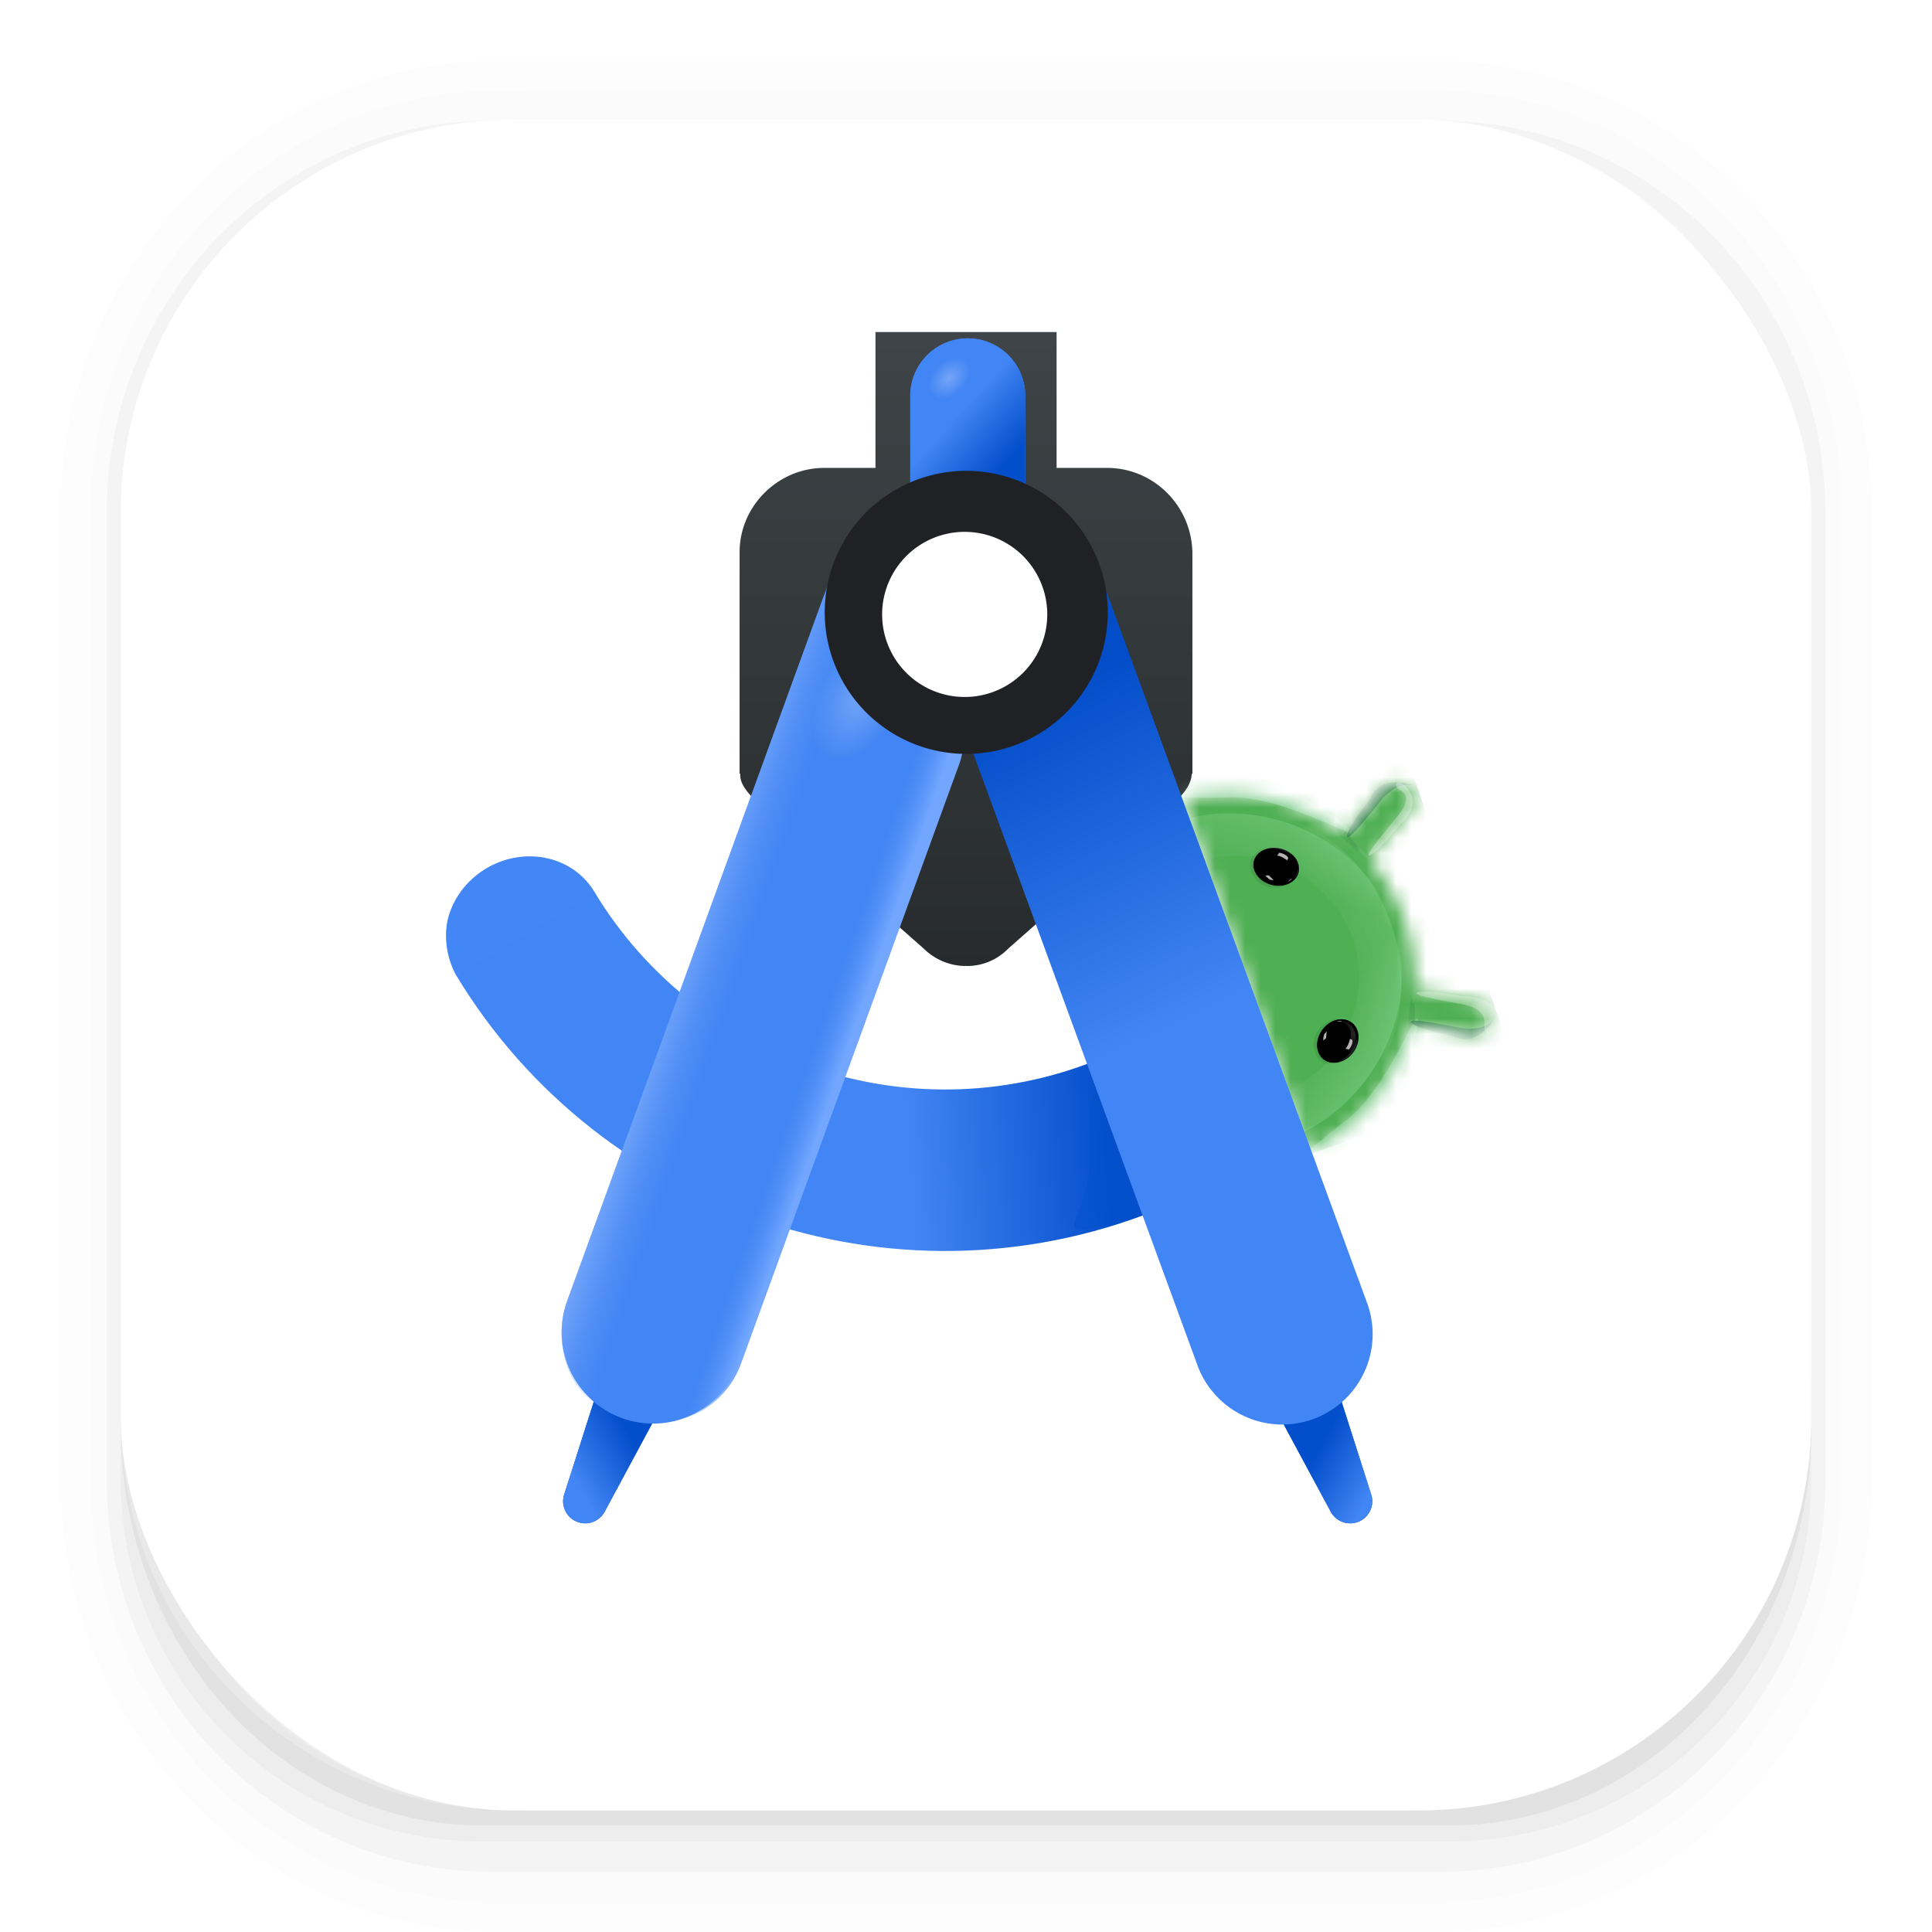 <?xml version="1.0" encoding="UTF-8" standalone="no"?>
<svg
   width="64"
   height="64"
   version="1.1"
   id="svg15"
   sodipodi:docname="android-studio.svg"
   inkscape:version="1.3.2 (091e20ef0f, 2023-11-25)"
   xmlns:inkscape="http://www.inkscape.org/namespaces/inkscape"
   xmlns:sodipodi="http://sodipodi.sourceforge.net/DTD/sodipodi-0.dtd"
   xmlns:xlink="http://www.w3.org/1999/xlink"
   xmlns="http://www.w3.org/2000/svg"
   xmlns:svg="http://www.w3.org/2000/svg">
  <sodipodi:namedview
     id="namedview15"
     pagecolor="#ffffff"
     bordercolor="#000000"
     borderopacity="0.25"
     inkscape:showpageshadow="2"
     inkscape:pageopacity="0.0"
     inkscape:pagecheckerboard="true"
     inkscape:deskcolor="#d1d1d1"
     inkscape:zoom="8.8942592"
     inkscape:cx="34.572862"
     inkscape:cy="31.818277"
     inkscape:window-width="1920"
     inkscape:window-height="938"
     inkscape:window-x="0"
     inkscape:window-y="0"
     inkscape:window-maximized="1"
     inkscape:current-layer="svg15" />
  <defs
     id="defs6">
    <linearGradient
       id="b"
       x1="24"
       x2="24"
       y1="1032.4"
       y2="1018.4"
       gradientTransform="matrix(1.5,0,0,1.5,-4,-1516.5)"
       gradientUnits="userSpaceOnUse">
      <stop
         offset="0"
         stop-color="#272b2d"
         id="stop1" />
      <stop
         offset="1"
         stop-color="#3e4447"
         id="stop2" />
    </linearGradient>
    <linearGradient
       id="a"
       x1="7.937"
       x2="7.937"
       y1="15.081"
       y2="1.852"
       gradientTransform="scale(3.78)"
       gradientUnits="userSpaceOnUse">
      <stop
         offset="0"
         stop-color="#3c972e"
         id="stop3" />
      <stop
         offset="1"
         stop-color="#92d068"
         id="stop4" />
    </linearGradient>
    <radialGradient
       id="c"
       cx="24"
       cy="1025.4"
       r="2"
       gradientTransform="matrix(1.5 0 0 1.5 -4 -1517.4)"
       gradientUnits="userSpaceOnUse">
      <stop
         offset="0"
         stop-color="#acacac"
         id="stop5" />
      <stop
         offset="1"
         stop-color="#cbcbcb"
         id="stop6" />
    </radialGradient>
    <radialGradient
       id="c-9"
       cx="24"
       cy="1025.4"
       r="2"
       gradientTransform="matrix(1.5,0,0,1.5,-4,-1516.4)"
       gradientUnits="userSpaceOnUse">
      <stop
         offset="0"
         stop-color="#acacac"
         id="stop5-2" />
      <stop
         offset="1"
         stop-color="#cbcbcb"
         id="stop6-2" />
    </radialGradient>
    <linearGradient
       id="a-3"
       x1="89.897"
       y1="100.561"
       x2="86.04"
       y2="98.374"
       gradientUnits="userSpaceOnUse"
       gradientTransform="scale(0.5)">
      <stop
         stop-color="#4285F4"
         id="stop89" />
      <stop
         offset="1"
         stop-color="#034ECA"
         id="stop90" />
    </linearGradient>
    <mask
       id="b-6"
       maskUnits="userSpaceOnUse"
       x="78"
       y="51"
       width="21"
       height="26">
      <path
         d="m 88.095,75.55 a 12.443,12.443 0 0 0 3.382,-3.272 12.496,12.496 0 0 0 1.42,-2.646 c 0.234,-0.599 0.422,-1.217 0.562,-1.847 l 0.028,0.005 1.478,0.278 a 2295.78,2295.78 0 0 0 2.48,0.467 1.146,1.146 0 0 0 1.32,-1.41 1.156,1.156 0 0 0 -0.163,-0.358 1.144,1.144 0 0 0 -0.733,-0.478 c -0.345,-0.066 -0.691,-0.13 -1.037,-0.195 l -1.443,-0.272 -1.478,-0.279 -0.162,-0.03 0.004,-0.122 c 0.037,-1.48 -0.19,-2.992 -0.713,-4.472 l -0.044,-0.12 a 12.483,12.483 0 0 0 -2.274,-3.881 l 0.1,-0.117 0.975,-1.143 0.953,-1.116 0.685,-0.802 a 1.14,1.14 0 0 0 -0.139,-1.62 1.14,1.14 0 0 0 -1.604,0.137 l -0.684,0.802 -0.953,1.116 -0.976,1.143 -0.008,0.01 A 12.59,12.59 0 0 0 82.984,52.693 12.477,12.477 0 0 0 78.367,52.9 l 8.288,23.458 a 12.56,12.56 0 0 0 1.44,-0.809 z"
         fill="#ffffff"
         id="path5" />
    </mask>
    <filter
       id="c-0"
       x="73.683"
       y="53.416"
       width="19.126"
       height="9.973"
       filterUnits="userSpaceOnUse"
       color-interpolation-filters="sRGB">
      <feFlood
         flood-opacity="0"
         result="BackgroundImageFix"
         id="feFlood59" />
      <feBlend
         in="SourceGraphic"
         in2="BackgroundImageFix"
         result="shape"
         id="feBlend59"
         mode="normal" />
      <feGaussianBlur
         stdDeviation=".234"
         result="effect1_foregroundBlur_1081_1678"
         id="feGaussianBlur59" />
    </filter>
    <linearGradient
       id="d"
       x1="84.808"
       y1="54.191"
       x2="83.586"
       y2="58.523"
       gradientUnits="userSpaceOnUse">
      <stop
         stop-color="#A8F0B9"
         id="stop91" />
      <stop
         offset="1"
         stop-color="#ADEEBC"
         stop-opacity="0"
         id="stop92" />
    </linearGradient>
    <filter
       id="e"
       x="79.595"
       y="59.416"
       width="13.996"
       height="17.273"
       filterUnits="userSpaceOnUse"
       color-interpolation-filters="sRGB">
      <feFlood
         flood-opacity="0"
         result="BackgroundImageFix"
         id="feFlood60" />
      <feBlend
         in="SourceGraphic"
         in2="BackgroundImageFix"
         result="shape"
         id="feBlend60"
         mode="normal" />
      <feGaussianBlur
         stdDeviation=".351"
         result="effect1_foregroundBlur_1081_1678"
         id="feGaussianBlur60" />
    </filter>
    <linearGradient
       id="f"
       x1="90.857"
       y1="71.333"
       x2="87.186"
       y2="68.728"
       gradientUnits="userSpaceOnUse">
      <stop
         stop-color="#A8F0B9"
         id="stop93" />
      <stop
         offset="1"
         stop-color="#ADEEBC"
         stop-opacity="0"
         id="stop94" />
    </linearGradient>
    <filter
       id="g"
       x="75.151"
       y="51.078"
       width="14.75"
       height="4.431"
       filterUnits="userSpaceOnUse"
       color-interpolation-filters="sRGB">
      <feFlood
         flood-opacity="0"
         result="BackgroundImageFix"
         id="feFlood61" />
      <feBlend
         in="SourceGraphic"
         in2="BackgroundImageFix"
         result="shape"
         id="feBlend61"
         mode="normal" />
      <feGaussianBlur
         stdDeviation=".176"
         result="effect1_foregroundBlur_1081_1678"
         id="feGaussianBlur61" />
    </filter>
    <filter
       id="h"
       x="84.363"
       y="67.118"
       width="9.925"
       height="11.754"
       filterUnits="userSpaceOnUse"
       color-interpolation-filters="sRGB">
      <feFlood
         flood-opacity="0"
         result="BackgroundImageFix"
         id="feFlood62" />
      <feBlend
         in="SourceGraphic"
         in2="BackgroundImageFix"
         result="shape"
         id="feBlend62"
         mode="normal" />
      <feGaussianBlur
         stdDeviation=".176"
         result="effect1_foregroundBlur_1081_1678"
         id="feGaussianBlur62" />
    </filter>
    <filter
       id="i"
       x="88.773"
       y="51.36"
       width="5.55"
       height="4.563"
       filterUnits="userSpaceOnUse"
       color-interpolation-filters="sRGB">
      <feFlood
         flood-opacity="0"
         result="BackgroundImageFix"
         id="feFlood63" />
      <feBlend
         in="SourceGraphic"
         in2="BackgroundImageFix"
         result="shape"
         id="feBlend63"
         mode="normal" />
      <feGaussianBlur
         stdDeviation=".234"
         result="effect1_foregroundBlur_1081_1678"
         id="feGaussianBlur63" />
    </filter>
    <filter
       id="j"
       x="88.905"
       y="50.465"
       width="3.874"
       height="4.977"
       filterUnits="userSpaceOnUse"
       color-interpolation-filters="sRGB">
      <feFlood
         flood-opacity="0"
         result="BackgroundImageFix"
         id="feFlood64" />
      <feBlend
         in="SourceGraphic"
         in2="BackgroundImageFix"
         result="shape"
         id="feBlend64"
         mode="normal" />
      <feGaussianBlur
         stdDeviation=".059"
         result="effect1_foregroundBlur_1081_1678"
         id="feGaussianBlur64" />
    </filter>
    <filter
       id="k"
       x="90.309"
       y="51.488"
       width="3.63"
       height="5.548"
       filterUnits="userSpaceOnUse"
       color-interpolation-filters="sRGB">
      <feFlood
         flood-opacity="0"
         result="BackgroundImageFix"
         id="feFlood65" />
      <feBlend
         in="SourceGraphic"
         in2="BackgroundImageFix"
         result="shape"
         id="feBlend65"
         mode="normal" />
      <feGaussianBlur
         stdDeviation=".176"
         result="effect1_foregroundBlur_1081_1678"
         id="feGaussianBlur65" />
    </filter>
    <radialGradient
       id="l"
       cx="0"
       cy="0"
       r="1"
       gradientUnits="userSpaceOnUse"
       gradientTransform="matrix(-0.536,-0.736,0.533,-0.389,92.673,52.02)">
      <stop
         stop-color="#fff"
         id="stop115" />
      <stop
         offset=".948"
         stop-color="#fff"
         stop-opacity="0"
         id="stop116" />
    </radialGradient>
    <radialGradient
       id="m"
       cx="0"
       cy="0"
       r="1"
       gradientUnits="userSpaceOnUse"
       gradientTransform="matrix(-0.536,-0.736,0.533,-0.389,98.14,66.94)">
      <stop
         stop-color="#fff"
         id="stop117" />
      <stop
         offset=".948"
         stop-color="#fff"
         stop-opacity="0"
         id="stop118" />
    </radialGradient>
    <filter
       id="n"
       x="93.211"
       y="67.586"
       width="6.043"
       height="1.649"
       filterUnits="userSpaceOnUse"
       color-interpolation-filters="sRGB">
      <feFlood
         flood-opacity="0"
         result="BackgroundImageFix"
         id="feFlood66" />
      <feBlend
         in="SourceGraphic"
         in2="BackgroundImageFix"
         result="shape"
         id="feBlend66"
         mode="normal" />
      <feGaussianBlur
         stdDeviation=".059"
         result="effect1_foregroundBlur_1081_1678"
         id="feGaussianBlur66" />
    </filter>
    <mask
       id="o"
       maskUnits="userSpaceOnUse"
       x="93"
       y="65"
       width="3"
       height="5">
      <path
         d="m 93.37,67.938 c 0.15,-0.678 0.298,-2.157 0.353,-2.812 l 1.453,-0.093 -0.18,4.167 C 94.391,69.062 93.22,68.616 93.37,67.938 Z"
         fill="#000000"
         id="path17" />
    </mask>
    <filter
       id="p"
       x="92.982"
       y="65.918"
       width="0.983"
       height="4.606"
       filterUnits="userSpaceOnUse"
       color-interpolation-filters="sRGB">
      <feFlood
         flood-opacity="0"
         result="BackgroundImageFix"
         id="feFlood67" />
      <feBlend
         in="SourceGraphic"
         in2="BackgroundImageFix"
         result="shape"
         id="feBlend67"
         mode="normal" />
      <feGaussianBlur
         stdDeviation=".117"
         result="effect1_foregroundBlur_1081_1678"
         id="feGaussianBlur67" />
    </filter>
    <filter
       id="q"
       x="93.41"
       y="65.18"
       width="0.526"
       height="1.458"
       filterUnits="userSpaceOnUse"
       color-interpolation-filters="sRGB">
      <feFlood
         flood-opacity="0"
         result="BackgroundImageFix"
         id="feFlood68" />
      <feBlend
         in="SourceGraphic"
         in2="BackgroundImageFix"
         result="shape"
         id="feBlend68"
         mode="normal" />
      <feGaussianBlur
         stdDeviation=".07"
         result="effect1_foregroundBlur_1081_1678"
         id="feGaussianBlur68" />
    </filter>
    <mask
       id="r"
       maskUnits="userSpaceOnUse"
       x="88"
       y="53"
       width="4"
       height="5">
      <path
         d="m 88.735,55.151 c 0.552,0.422 1.617,1.46 2.08,1.926 l 1.172,-0.864 -2.82,-3.074 c -0.374,0.495 -0.983,1.59 -0.432,2.012 z"
         fill="#000000"
         id="path20" />
    </mask>
    <filter
       id="s"
       x="86.936"
       y="53.14"
       width="3.347"
       height="3.494"
       filterUnits="userSpaceOnUse"
       color-interpolation-filters="sRGB">
      <feFlood
         flood-opacity="0"
         result="BackgroundImageFix"
         id="feFlood69" />
      <feBlend
         in="SourceGraphic"
         in2="BackgroundImageFix"
         result="shape"
         id="feBlend69"
         mode="normal" />
      <feGaussianBlur
         stdDeviation=".117"
         result="effect1_foregroundBlur_1081_1678"
         id="feGaussianBlur69" />
    </filter>
    <filter
       id="t"
       x="89.686"
       y="55.962"
       width="1.158"
       height="1.109"
       filterUnits="userSpaceOnUse"
       color-interpolation-filters="sRGB">
      <feFlood
         flood-opacity="0"
         result="BackgroundImageFix"
         id="feFlood70" />
      <feBlend
         in="SourceGraphic"
         in2="BackgroundImageFix"
         result="shape"
         id="feBlend70"
         mode="normal" />
      <feGaussianBlur
         stdDeviation=".07"
         result="effect1_foregroundBlur_1081_1678"
         id="feGaussianBlur70" />
    </filter>
    <filter
       id="u"
       x="93.012"
       y="66.772"
       width="6.567"
       height="2.548"
       filterUnits="userSpaceOnUse"
       color-interpolation-filters="sRGB">
      <feFlood
         flood-opacity="0"
         result="BackgroundImageFix"
         id="feFlood71" />
      <feBlend
         in="SourceGraphic"
         in2="BackgroundImageFix"
         result="shape"
         id="feBlend71"
         mode="normal" />
      <feGaussianBlur
         stdDeviation=".234"
         result="effect1_foregroundBlur_1081_1678"
         id="feGaussianBlur71" />
    </filter>
    <filter
       id="v"
       x="93.478"
       y="65.344"
       width="6.43"
       height="3.471"
       filterUnits="userSpaceOnUse"
       color-interpolation-filters="sRGB">
      <feFlood
         flood-opacity="0"
         result="BackgroundImageFix"
         id="feFlood72" />
      <feBlend
         in="SourceGraphic"
         in2="BackgroundImageFix"
         result="shape"
         id="feBlend72"
         mode="normal" />
      <feGaussianBlur
         stdDeviation=".176"
         result="effect1_foregroundBlur_1081_1678"
         id="feGaussianBlur72" />
    </filter>
    <radialGradient
       id="w"
       cx="0"
       cy="0"
       r="1"
       gradientUnits="userSpaceOnUse"
       gradientTransform="matrix(-0.163,-0.072,0.131,-0.296,42.868,28.926)">
      <stop
         stop-color="#93E19F"
         id="stop119" />
      <stop
         offset="1"
         stop-color="#93E19F"
         stop-opacity="0"
         id="stop120" />
    </radialGradient>
    <radialGradient
       id="x"
       cx="0"
       cy="0"
       r="1"
       gradientUnits="userSpaceOnUse"
       gradientTransform="matrix(-0.082,0.158,-0.287,-0.148,44.627,33.932)">
      <stop
         stop-color="#93E19F"
         id="stop121" />
      <stop
         offset="1"
         stop-color="#93E19F"
         stop-opacity="0"
         id="stop122" />
    </radialGradient>
    <filter
       id="y"
       x="82.754"
       y="56.043"
       width="3.332"
       height="2.843"
       filterUnits="userSpaceOnUse"
       color-interpolation-filters="sRGB">
      <feFlood
         flood-opacity="0"
         result="BackgroundImageFix"
         id="feFlood73" />
      <feBlend
         in="SourceGraphic"
         in2="BackgroundImageFix"
         result="shape"
         id="feBlend73"
         mode="normal" />
      <feGaussianBlur
         stdDeviation=".035"
         result="effect1_foregroundBlur_1081_1678"
         id="feGaussianBlur73" />
    </filter>
    <filter
       id="z"
       x="86.961"
       y="67.459"
       width="3.062"
       height="3.101"
       filterUnits="userSpaceOnUse"
       color-interpolation-filters="sRGB">
      <feFlood
         flood-opacity="0"
         result="BackgroundImageFix"
         id="feFlood74" />
      <feBlend
         in="SourceGraphic"
         in2="BackgroundImageFix"
         result="shape"
         id="feBlend74"
         mode="normal" />
      <feGaussianBlur
         stdDeviation=".035"
         result="effect1_foregroundBlur_1081_1678"
         id="feGaussianBlur74" />
    </filter>
    <filter
       id="A"
       x="83.017"
       y="56.143"
       width="3.078"
       height="2.566"
       filterUnits="userSpaceOnUse"
       color-interpolation-filters="sRGB">
      <feFlood
         flood-opacity="0"
         result="BackgroundImageFix"
         id="feFlood75" />
      <feColorMatrix
         in="SourceAlpha"
         values="0 0 0 0 0 0 0 0 0 0 0 0 0 0 0 0 0 0 127 0"
         result="hardAlpha"
         id="feColorMatrix75" />
      <feOffset
         dx="-.012"
         dy=".023"
         id="feOffset75" />
      <feGaussianBlur
         stdDeviation=".012"
         id="feGaussianBlur75" />
      <feComposite
         in2="hardAlpha"
         operator="out"
         id="feComposite75" />
      <feColorMatrix
         values="0 0 0 0 0.016 0 0 0 0 0.231 0 0 0 0 0.067 0 0 0 0.7 0"
         id="feColorMatrix76" />
      <feBlend
         in2="BackgroundImageFix"
         result="effect1_dropShadow_1081_1678"
         id="feBlend76"
         mode="normal" />
      <feBlend
         in="SourceGraphic"
         in2="effect1_dropShadow_1081_1678"
         result="shape"
         id="feBlend77"
         mode="normal" />
    </filter>
    <filter
       id="B"
       x="87.242"
       y="67.513"
       width="2.752"
       height="2.91"
       filterUnits="userSpaceOnUse"
       color-interpolation-filters="sRGB">
      <feFlood
         flood-opacity="0"
         result="BackgroundImageFix"
         id="feFlood77" />
      <feColorMatrix
         in="SourceAlpha"
         values="0 0 0 0 0 0 0 0 0 0 0 0 0 0 0 0 0 0 127 0"
         result="hardAlpha"
         id="feColorMatrix77" />
      <feOffset
         dx="-.012"
         dy=".023"
         id="feOffset77" />
      <feGaussianBlur
         stdDeviation=".012"
         id="feGaussianBlur77" />
      <feComposite
         in2="hardAlpha"
         operator="out"
         id="feComposite77" />
      <feColorMatrix
         values="0 0 0 0 0.016 0 0 0 0 0.231 0 0 0 0 0.067 0 0 0 0.7 0"
         id="feColorMatrix78" />
      <feBlend
         in2="BackgroundImageFix"
         result="effect1_dropShadow_1081_1678"
         id="feBlend78"
         mode="normal" />
      <feBlend
         in="SourceGraphic"
         in2="effect1_dropShadow_1081_1678"
         result="shape"
         id="feBlend79"
         mode="normal" />
    </filter>
    <mask
       id="C"
       maskUnits="userSpaceOnUse"
       x="83"
       y="56"
       width="4"
       height="3">
      <path
         d="m 84.263,58.605 c 0.82,0.207 1.621,-0.163 1.79,-0.827 0.168,-0.664 -0.36,-1.37 -1.18,-1.577 -0.82,-0.207 -1.621,0.163 -1.79,0.827 -0.168,0.663 0.36,1.37 1.18,1.577 z"
         fill="#202124"
         id="path33" />
    </mask>
    <filter
       id="D"
       x="83.414"
       y="56.087"
       width="2.581"
       height="1.054"
       filterUnits="userSpaceOnUse"
       color-interpolation-filters="sRGB">
      <feFlood
         flood-opacity="0"
         result="BackgroundImageFix"
         id="feFlood79" />
      <feBlend
         in="SourceGraphic"
         in2="BackgroundImageFix"
         result="shape"
         id="feBlend80"
         mode="normal" />
      <feGaussianBlur
         stdDeviation=".012"
         result="effect1_foregroundBlur_1081_1678"
         id="feGaussianBlur80" />
    </filter>
    <filter
       id="E"
       x="85.503"
       y="56.975"
       width="0.555"
       height="1.327"
       filterUnits="userSpaceOnUse"
       color-interpolation-filters="sRGB">
      <feFlood
         flood-opacity="0"
         result="BackgroundImageFix"
         id="feFlood80" />
      <feBlend
         in="SourceGraphic"
         in2="BackgroundImageFix"
         result="shape"
         id="feBlend81"
         mode="normal" />
      <feGaussianBlur
         stdDeviation=".003"
         result="effect1_foregroundBlur_1081_1678"
         id="feGaussianBlur81" />
    </filter>
    <linearGradient
       id="F"
       x1="86.212"
       y1="56.951"
       x2="85.191"
       y2="57.364"
       gradientUnits="userSpaceOnUse">
      <stop
         stop-color="#E2DDE2"
         id="stop95" />
      <stop
         offset="1"
         stop-color="#E2DDE2"
         stop-opacity="0"
         id="stop96" />
    </linearGradient>
    <mask
       id="G"
       maskUnits="userSpaceOnUse"
       x="87"
       y="67"
       width="3"
       height="4">
      <path
         d="m 87.64,68.2 c 0.507,-0.675 1.363,-0.889 1.911,-0.478 0.548,0.411 0.58,1.292 0.073,1.967 -0.508,0.675 -1.364,0.889 -1.912,0.478 -0.548,-0.412 -0.58,-1.292 -0.073,-1.967 z"
         fill="#202124"
         id="path36" />
    </mask>
    <linearGradient
       id="H"
       x1="89.776"
       y1="68.398"
       x2="88.921"
       y2="68.7"
       gradientUnits="userSpaceOnUse">
      <stop
         stop-color="#373637"
         id="stop97" />
      <stop
         offset="1"
         stop-color="#373637"
         stop-opacity="0"
         id="stop98" />
    </linearGradient>
    <filter
       id="I"
       x="88.343"
       y="68.266"
       width="1.62"
       height="2.185"
       filterUnits="userSpaceOnUse"
       color-interpolation-filters="sRGB">
      <feFlood
         flood-opacity="0"
         result="BackgroundImageFix"
         id="feFlood81" />
      <feBlend
         in="SourceGraphic"
         in2="BackgroundImageFix"
         result="shape"
         id="feBlend82"
         mode="normal" />
      <feGaussianBlur
         stdDeviation=".012"
         result="effect1_foregroundBlur_1081_1678"
         id="feGaussianBlur82" />
    </filter>
    <filter
       id="J"
       x="84.591"
       y="56.471"
       width="0.791"
       height="0.553"
       filterUnits="userSpaceOnUse"
       color-interpolation-filters="sRGB">
      <feFlood
         flood-opacity="0"
         result="BackgroundImageFix"
         id="feFlood82" />
      <feBlend
         in="SourceGraphic"
         in2="BackgroundImageFix"
         result="shape"
         id="feBlend83"
         mode="normal" />
      <feGaussianBlur
         stdDeviation=".012"
         result="effect1_foregroundBlur_1081_1678"
         id="feGaussianBlur83" />
    </filter>
    <filter
       id="K"
       x="89.119"
       y="68.801"
       width="0.512"
       height="0.758"
       filterUnits="userSpaceOnUse"
       color-interpolation-filters="sRGB">
      <feFlood
         flood-opacity="0"
         result="BackgroundImageFix"
         id="feFlood83" />
      <feBlend
         in="SourceGraphic"
         in2="BackgroundImageFix"
         result="shape"
         id="feBlend84"
         mode="normal" />
      <feGaussianBlur
         stdDeviation=".012"
         result="effect1_foregroundBlur_1081_1678"
         id="feGaussianBlur84" />
    </filter>
    <filter
       id="L"
       x="83.82"
       y="57.987"
       width="1.795"
       height="0.421"
       filterUnits="userSpaceOnUse"
       color-interpolation-filters="sRGB">
      <feFlood
         flood-opacity="0"
         result="BackgroundImageFix"
         id="feFlood84" />
      <feBlend
         in="SourceGraphic"
         in2="BackgroundImageFix"
         result="shape"
         id="feBlend85"
         mode="normal" />
      <feGaussianBlur
         stdDeviation=".006"
         result="effect1_foregroundBlur_1081_1678"
         id="feGaussianBlur85" />
    </filter>
    <filter
       id="M"
       x="87.656"
       y="67.632"
       width="1.269"
       height="1.313"
       filterUnits="userSpaceOnUse"
       color-interpolation-filters="sRGB">
      <feFlood
         flood-opacity="0"
         result="BackgroundImageFix"
         id="feFlood85" />
      <feBlend
         in="SourceGraphic"
         in2="BackgroundImageFix"
         result="shape"
         id="feBlend86"
         mode="normal" />
      <feGaussianBlur
         stdDeviation=".006"
         result="effect1_foregroundBlur_1081_1678"
         id="feGaussianBlur86" />
    </filter>
    <filter
       id="N"
       x="82.708"
       y="53.689"
       width="10.603"
       height="18.797"
       filterUnits="userSpaceOnUse"
       color-interpolation-filters="sRGB">
      <feFlood
         flood-opacity="0"
         result="BackgroundImageFix"
         id="feFlood86" />
      <feBlend
         in="SourceGraphic"
         in2="BackgroundImageFix"
         result="shape"
         id="feBlend87"
         mode="normal" />
      <feGaussianBlur
         stdDeviation=".234"
         result="effect1_foregroundBlur_1081_1678"
         id="feGaussianBlur87" />
    </filter>
    <linearGradient
       inkscape:collect="always"
       xlink:href="#O"
       id="linearGradient16"
       gradientUnits="userSpaceOnUse"
       x1="92.331"
       y1="61.164"
       x2="88.086"
       y2="62.662" />
    <linearGradient
       id="O"
       x1="92.331"
       y1="61.164"
       x2="88.086"
       y2="62.662"
       gradientUnits="userSpaceOnUse">
      <stop
         stop-color="#A8F0B9"
         id="stop99" />
      <stop
         offset="1"
         stop-color="#ADEEBC"
         stop-opacity="0"
         id="stop100" />
    </linearGradient>
    <filter
       id="P"
       x="82.708"
       y="53.689"
       width="10.603"
       height="18.797"
       filterUnits="userSpaceOnUse"
       color-interpolation-filters="sRGB">
      <feFlood
         flood-opacity="0"
         result="BackgroundImageFix"
         id="feFlood87" />
      <feBlend
         in="SourceGraphic"
         in2="BackgroundImageFix"
         result="shape"
         id="feBlend88"
         mode="normal" />
      <feGaussianBlur
         stdDeviation=".234"
         result="effect1_foregroundBlur_1081_1678"
         id="feGaussianBlur88" />
    </filter>
    <linearGradient
       id="R"
       x1="60.209"
       y1="75.081"
       x2="78.764"
       y2="73.616"
       gradientUnits="userSpaceOnUse"
       gradientTransform="scale(0.5)">
      <stop
         stop-color="#4285F4"
         id="stop103" />
      <stop
         offset=".703"
         stop-color="#044FCB"
         id="stop104" />
    </linearGradient>
    <linearGradient
       id="S"
       x1="39.018"
       y1="99.585"
       x2="43.018"
       y2="97.223"
       gradientUnits="userSpaceOnUse"
       gradientTransform="scale(0.5)">
      <stop
         stop-color="#4285F4"
         id="stop105" />
      <stop
         offset="1"
         stop-color="#034ECA"
         id="stop106" />
    </linearGradient>
    <linearGradient
       id="T"
       x1="57.372"
       y1="65.999"
       x2="55.24"
       y2="65.26"
       gradientUnits="userSpaceOnUse"
       gradientTransform="scale(0.5)">
      <stop
         stop-color="#73A7FF"
         id="stop107" />
      <stop
         offset="1"
         stop-color="#5893F6"
         stop-opacity="0"
         id="stop108" />
    </linearGradient>
    <linearGradient
       id="U"
       x1="64.115"
       y1="26.802"
       x2="67.468"
       y2="29.818"
       gradientUnits="userSpaceOnUse"
       gradientTransform="scale(0.5)">
      <stop
         stop-color="#4285F4"
         id="stop109" />
      <stop
         offset="1"
         stop-color="#034ECA"
         id="stop110" />
    </linearGradient>
    <filter
       id="V"
       x="70.583"
       y="69.436"
       width="7.775"
       height="12.643"
       filterUnits="userSpaceOnUse"
       color-interpolation-filters="sRGB">
      <feFlood
         flood-opacity="0"
         result="BackgroundImageFix"
         id="feFlood88" />
      <feBlend
         in="SourceGraphic"
         in2="BackgroundImageFix"
         result="shape"
         id="feBlend89"
         mode="normal" />
      <feGaussianBlur
         stdDeviation=".293"
         result="effect1_foregroundBlur_1081_1678"
         id="feGaussianBlur89" />
    </filter>
    <linearGradient
       id="W"
       x1="67.866"
       y1="46.531"
       x2="78.004"
       y2="67.72"
       gradientUnits="userSpaceOnUse"
       gradientTransform="scale(0.5)">
      <stop
         stop-color="#034DC9"
         id="stop111" />
      <stop
         offset="1"
         stop-color="#4285F4"
         id="stop112" />
    </linearGradient>
    <linearGradient
       id="X"
       x1="43.333"
       y1="63.99"
       x2="48.675"
       y2="65.823"
       gradientUnits="userSpaceOnUse"
       gradientTransform="scale(0.5)">
      <stop
         stop-color="#9BC0FF"
         id="stop113" />
      <stop
         offset="1"
         stop-color="#5893F6"
         stop-opacity="0"
         id="stop114" />
    </linearGradient>
    <radialGradient
       id="Y"
       cx="0"
       cy="0"
       r="1"
       gradientUnits="userSpaceOnUse"
       gradientTransform="matrix(-0.589,0.6,-0.418,-0.411,31.445,12.527)">
      <stop
         stop-color="#fff"
         id="stop123" />
      <stop
         offset=".948"
         stop-color="#fff"
         stop-opacity="0"
         id="stop124" />
    </radialGradient>
    <radialGradient
       id="Z"
       cx="0"
       cy="0"
       r="1"
       gradientUnits="userSpaceOnUse"
       gradientTransform="matrix(-1.293,2.276,-1.243,-0.707,28.589,22.95)">
      <stop
         stop-color="#fff"
         id="stop125" />
      <stop
         offset=".948"
         stop-color="#fff"
         stop-opacity="0"
         id="stop126" />
    </radialGradient>
    <linearGradient
       inkscape:collect="always"
       xlink:href="#O"
       id="linearGradient17"
       gradientUnits="userSpaceOnUse"
       x1="92.331"
       y1="61.164"
       x2="88.086"
       y2="62.662" />
  </defs>
  <g
     color="#000"
     id="g10">
    <path
       d="M4.37.53C2.254.53.53 2.312.53 4.496v8.468c0 2.184 1.725 3.968 3.84 3.968h8.194c2.114 0 3.84-1.783 3.84-3.968V4.497c0-2.184-1.726-3.968-3.84-3.968zm.256.52h7.681c1.844 0 3.33 1.534 3.33 3.44v7.937c0 1.906-1.485 3.44-3.33 3.44h-7.68c-1.845 0-3.33-1.534-3.33-3.44V4.49c0-1.906 1.485-3.44 3.33-3.44z"
       opacity=".01"
       style="font-feature-settings:normal;font-variant-alternates:normal;font-variant-caps:normal;font-variant-east-asian:normal;font-variant-ligatures:normal;font-variant-numeric:normal;font-variant-position:normal;font-variation-settings:normal;inline-size:0;isolation:auto;mix-blend-mode:normal;shape-margin:0;shape-padding:0;text-decoration-color:#000;text-decoration-line:none;text-decoration-style:solid;text-indent:0;text-orientation:mixed;text-transform:none;white-space:normal"
       transform="scale(3.78)"
       id="path6" />
    <path
       d="M4.359.794C2.392.794.795 2.447.795 4.48v8.5c0 2.035 1.597 3.688 3.564 3.688h8.216c1.967 0 3.564-1.653 3.564-3.688v-8.5c0-2.034-1.597-3.687-3.564-3.687zm.272.256h7.672c1.842 0 3.325 1.534 3.325 3.44v7.937c0 1.906-1.483 3.44-3.325 3.44H4.63c-1.842 0-3.325-1.534-3.325-3.44V4.49c0-1.906 1.483-3.44 3.325-3.44z"
       opacity=".01"
       style="font-feature-settings:normal;font-variant-alternates:normal;font-variant-caps:normal;font-variant-east-asian:normal;font-variant-ligatures:normal;font-variant-numeric:normal;font-variant-position:normal;font-variation-settings:normal;inline-size:0;isolation:auto;mix-blend-mode:normal;shape-margin:0;shape-padding:0;text-decoration-color:#000;text-decoration-line:none;text-decoration-style:solid;text-indent:0;text-orientation:mixed;text-transform:none;white-space:normal"
       transform="scale(3.78)"
       id="path7" />
    <path
       d="M4.31 1.058c-1.866 0-3.375 1.539-3.375 3.44v8.467c0 1.9 1.509 3.439 3.375 3.439h8.312c1.865 0 3.375-1.538 3.375-3.44V4.498c0-1.9-1.51-3.439-3.375-3.439h-.097c1.794.087 3.214 1.582 3.214 3.432v7.937c0 1.906-1.506 3.44-3.377 3.44h-7.79c-1.871 0-3.377-1.534-3.377-3.44V4.49c0-1.85 1.42-3.345 3.214-3.432z"
       opacity=".03"
       style="font-feature-settings:normal;font-variant-alternates:normal;font-variant-caps:normal;font-variant-east-asian:normal;font-variant-ligatures:normal;font-variant-numeric:normal;font-variant-position:normal;font-variation-settings:normal;inline-size:0;isolation:auto;mix-blend-mode:normal;shape-margin:0;shape-padding:0;text-decoration-color:#000;text-decoration-line:none;text-decoration-style:solid;text-indent:0;text-orientation:mixed;text-transform:none;white-space:normal"
       transform="scale(3.78)"
       id="path8" />
    <path
       d="M4 46.969V49c0 6.648 5.352 12 12 12h32c6.648 0 12-5.352 12-12v-1.992a12.97 12.97 0 0 1-13 12.963H17.002A12.973 12.973 0 0 1 4 46.969"
       opacity=".03"
       style="font-feature-settings:normal;font-variant-alternates:normal;font-variant-caps:normal;font-variant-east-asian:normal;font-variant-ligatures:normal;font-variant-numeric:normal;font-variant-position:normal;font-variation-settings:normal;inline-size:0;isolation:auto;mix-blend-mode:normal;shape-margin:0;shape-padding:0;text-decoration-color:#000;text-decoration-line:none;text-decoration-style:solid;text-indent:0;text-orientation:mixed;text-transform:none;white-space:normal"
       id="path9" />
    <path
       d="M1.058 11.906v.592c0 1.939 1.416 3.5 3.175 3.5H12.7c1.759 0 3.175-1.561 3.175-3.5v-.58c-.006 2.095-1.538 3.78-3.44 3.78H4.498c-1.905 0-3.44-1.692-3.44-3.792"
       opacity=".05"
       style="font-feature-settings:normal;font-variant-alternates:normal;font-variant-caps:normal;font-variant-east-asian:normal;font-variant-ligatures:normal;font-variant-numeric:normal;font-variant-position:normal;font-variation-settings:normal;inline-size:0;isolation:auto;mix-blend-mode:normal;shape-margin:0;shape-padding:0;text-decoration-color:#000;text-decoration-line:none;text-decoration-style:solid;text-indent:0;text-orientation:mixed;text-transform:none;white-space:normal"
       transform="scale(3.78)"
       id="path10" />
  </g>
  <rect
     width="56.002"
     height="56.002"
     x="4"
     y="3.969"
     fill="url(#a)"
     rx="13.002"
     ry="13.002"
     id="rect10"
     style="fill:#ffffff" />
  <path
     fill="url(#b)"
     d="m 36.671,15.5 h -1.67 V 11 h -6 v 4.5 h -1.696 c -1.536,0 -2.805,1.27 -2.805,2.789 v 7.343 h 0.025 c -0.025,0.241 0.122,0.507 0.439,0.82 l 5.634,4.97 C 30.988,31.807 31.5,32 31.988,32 V 31.976 L 32.012,32 a 1.9,1.9 0 0 0 1.39,-0.579 l 5.635,-4.97 c 0.317,-0.312 0.439,-0.602 0.439,-0.819 H 39.5 v -7.32 C 39.476,16.77 38.232,15.5 36.67,15.5 Z"
     id="path14"
     style="fill:url(#b)" />
  <path
     fill="url(#c)"
     d="M 32.01,24.5 H 31.99 A 2.99,2.99 0 0 1 29,21.52 2.99,2.99 0 0 1 31.99,18.54 V 18.5 l 0.02,0.04 c 1.642,0.02 2.99,1.335 2.99,2.98 0,1.645 -1.348,2.96 -2.99,2.98"
     id="path15"
     style="fill:url(#c-9)" />
  <path
     d="m 45.423,49.509 a 0.731,0.731 0 0 1 -1.34,0.569 l -1.761,-3.269 A 1.076,1.076 0 1 1 44.295,45.971 Z"
     fill="#034eca"
     id="path3"
     style="stroke-width:1" />
  <path
     d="m 45.423,49.509 a 0.731,0.731 0 0 1 -1.34,0.569 l -1.761,-3.269 A 1.076,1.076 0 1 1 44.295,45.971 Z"
     fill="url(#a)"
     id="path4"
     style="fill:url(#a-3);stroke-width:1" />
  <g
     mask="url(#b-6)"
     id="g26"
     transform="scale(0.5)"
     style="stroke-width:2">
    <path
       d="m 100.745,71.537 -8.84,-25.05 -14.093,4.973 8.84,25.05 z"
       fill="#4faf53"
       id="path6-6"
       style="stroke-width:2" />
    <g
       opacity="0.8"
       filter="url(#c)"
       id="g7"
       style="stroke-width:2;filter:url(#c-0)">
      <path
         d="m 92.34,62.13 c -0.875,3.1 -3.533,-3.82 -8.313,-5.169 -4.78,-1.349 -10.664,3.16 -9.789,0.06 1.562,-2.275 5.744,-4.013 10.524,-2.664 4.78,1.35 7.62,5.39 7.578,7.773 z"
         fill="url(#d)"
         fill-opacity="0.3"
         id="path7-2"
         style="fill:url(#d);stroke-width:2" />
    </g>
    <g
       opacity="0.7"
       filter="url(#e)"
       id="g8"
       style="stroke-width:2">
      <path
         d="m 91.738,60.426 c -2.627,-1.865 -0.354,5.19 -3.228,9.24 -2.875,4.05 -10.286,4.233 -7.659,6.097 2.644,0.791 6.99,-0.48 9.865,-4.53 2.875,-4.05 2.55,-8.978 1.022,-10.807 z"
         fill="url(#f)"
         fill-opacity="0.4"
         id="path8-6"
         style="fill:url(#f);stroke-width:2" />
    </g>
    <g
       opacity="0.6"
       filter="url(#g)"
       id="g9"
       style="stroke-width:2">
      <path
         d="m 81.522,51.431 c -3.337,0.105 -6.032,0.504 -6.02,0.891 0.013,0.387 2.727,0.616 6.064,0.51 3.337,-0.104 7.996,2.675 7.984,2.288 -0.012,-0.387 -4.691,-3.793 -8.028,-3.689 z"
         fill="#8bd8a0"
         id="path9-1"
         style="stroke-width:2" />
    </g>
    <g
       opacity="0.5"
       filter="url(#h)"
       id="g10-8"
       style="stroke-width:2">
      <path
         d="m 89.978,75.393 c -2.663,2.013 -5.012,3.394 -5.245,3.085 -0.234,-0.31 1.736,-2.191 4.4,-4.204 2.664,-2.012 4.547,-7.1 4.78,-6.791 0.234,0.309 -1.271,5.898 -3.935,7.91 z"
         fill="#8bd8a0"
         id="path10-7"
         style="stroke-width:2" />
    </g>
    <g
       opacity="0.7"
       filter="url(#i)"
       id="g11"
       style="stroke-width:2">
      <path
         d="m 91.21,53.386 c -1.219,1.492 -1.812,2.166 -1.944,2.058 -0.132,-0.107 0.248,-0.956 1.466,-2.448 0.75,-1.87 2.98,-0.96 3.113,-0.852 0.132,0.108 -1.076,-0.887 -2.636,1.242 z"
         fill="#0d652d"
         id="path11-9"
         style="stroke-width:2" />
    </g>
    <g
       opacity="0.1"
       filter="url(#j)"
       id="g12"
       style="stroke-width:2">
      <path
         d="m 89.034,55.32 c 0.113,0.086 1.015,-0.903 2.013,-2.21 1,-1.306 1.716,-2.436 1.603,-2.523 -0.114,-0.087 -1.015,0.902 -2.014,2.21 -0.999,1.306 -1.716,2.436 -1.602,2.522 z"
         fill="#000000"
         id="path12-2"
         style="stroke-width:2" />
    </g>
    <g
       opacity="0.3"
       filter="url(#k)"
       id="g13"
       style="stroke-width:2">
      <path
         d="m 92.414,54.285 c -1.274,1.561 -1.847,2.305 -1.742,2.392 0.106,0.086 0.85,-0.519 2.124,-2.08 1.831,-1.717 -0.068,-2.979 -0.245,-2.726 -0.519,0.555 1.692,0.348 -0.137,2.414 z"
         fill="#ffffff"
         id="path13-0"
         style="stroke-width:2" />
    </g>
    <path
       opacity="0.15"
       d="m 91.83,50.843 c -0.553,0.395 -0.624,1.243 -0.158,1.894 0.465,0.65 1.29,0.857 1.844,0.462 0.552,-0.396 0.623,-1.244 0.158,-1.895 -0.465,-0.65 -1.291,-0.857 -1.844,-0.461 z"
       fill="url(#l)"
       fill-opacity="0.9"
       id="path14-2"
       style="fill:url(#l);stroke-width:2" />
    <path
       opacity="0.15"
       d="m 97.296,65.762 c -0.552,0.396 -0.623,1.244 -0.158,1.895 0.465,0.65 1.291,0.857 1.844,0.462 0.553,-0.396 0.624,-1.244 0.158,-1.895 -0.465,-0.65 -1.29,-0.857 -1.844,-0.462 z"
       fill="url(#m)"
       fill-opacity="0.9"
       id="path15-3"
       style="fill:url(#m);stroke-width:2" />
    <g
       opacity="0.1"
       filter="url(#n)"
       id="g16"
       style="stroke-width:2">
      <path
         d="m 93.33,67.75 c 0.03,-0.14 1.356,0.043 2.96,0.408 1.604,0.365 2.878,0.773 2.846,0.913 -0.031,0.14 -1.357,-0.043 -2.96,-0.408 -1.604,-0.365 -2.879,-0.773 -2.847,-0.913 z"
         fill="#000000"
         id="path16"
         style="stroke-width:2" />
    </g>
    <mask
       id="mask18"
       maskUnits="userSpaceOnUse"
       x="93"
       y="65"
       width="3"
       height="5">
      <path
         d="m 93.37,67.938 c 0.15,-0.678 0.298,-2.157 0.353,-2.812 l 1.453,-0.093 -0.18,4.167 C 94.391,69.062 93.22,68.616 93.37,67.938 Z"
         fill="#000000"
         id="path18" />
    </mask>
    <g
       mask="url(#o)"
       id="g20"
       style="stroke-width:2">
      <g
         style="mix-blend-mode:multiply;stroke-width:2"
         opacity="0.3"
         filter="url(#p)"
         id="g18">
        <path
           d="m 93.702,68.237 c 0.07,-1.142 0.01,-2.076 -0.133,-2.084 -0.142,-0.01 -0.225,0.868 -0.295,2.01 -0.07,1.143 -0.099,2.118 0.044,2.127 0.142,0.009 0.314,-0.91 0.384,-2.053 z"
           fill="#0d652d"
           id="path19"
           style="stroke-width:2" />
      </g>
      <g
         style="mix-blend-mode:screen;stroke-width:2"
         opacity="0.3"
         filter="url(#q)"
         id="g19">
        <path
           d="m 93.776,65.922 c 0.039,-0.325 0.019,-0.594 -0.045,-0.602 -0.063,-0.007 -0.106,0.241 -0.144,0.566 -0.039,0.325 -0.058,0.604 0.005,0.611 0.064,0.008 0.146,-0.25 0.184,-0.575 z"
           fill="#81c995"
           id="path21"
           style="stroke-width:2" />
      </g>
    </g>
    <mask
       id="mask22"
       maskUnits="userSpaceOnUse"
       x="88"
       y="53"
       width="4"
       height="5">
      <path
         d="m 88.735,55.151 c 0.552,0.422 1.617,1.46 2.08,1.926 l 1.172,-0.864 -2.82,-3.074 c -0.374,0.495 -0.983,1.59 -0.432,2.012 z"
         fill="#000000"
         id="path22" />
    </mask>
    <g
       mask="url(#r)"
       id="g23"
       style="stroke-width:2">
      <g
         style="mix-blend-mode:multiply;stroke-width:2"
         opacity="0.3"
         filter="url(#s)"
         id="g21">
        <path
           d="m 88.797,54.71 c 0.788,0.829 1.343,1.582 1.24,1.68 -0.104,0.099 -0.732,-0.52 -1.52,-1.35 -0.79,-0.83 -1.44,-1.556 -1.336,-1.655 0.104,-0.098 0.827,0.495 1.616,1.324 z"
           fill="#0d652d"
           id="path23"
           style="stroke-width:2" />
      </g>
      <g
         style="mix-blend-mode:screen;stroke-width:2"
         opacity="0.3"
         filter="url(#t)"
         id="g22">
        <path
           d="m 90.344,56.432 c 0.238,0.224 0.396,0.444 0.352,0.49 -0.044,0.047 -0.236,-0.116 -0.475,-0.34 -0.238,-0.224 -0.432,-0.425 -0.389,-0.471 0.044,-0.047 0.273,0.097 0.512,0.321 z"
           fill="#81c995"
           id="path24"
           style="stroke-width:2" />
      </g>
    </g>
    <g
       opacity="0.7"
       filter="url(#u)"
       id="g24"
       style="stroke-width:2">
      <path
         d="m 96.294,68.007 c -1.894,-0.354 -2.782,-0.485 -2.813,-0.318 -0.032,0.168 0.806,0.57 2.7,0.924 1.78,0.943 2.896,-1.192 2.927,-1.36 0.031,-0.167 -0.249,1.372 -2.814,0.754 z"
         fill="#0d652d"
         id="path25"
         style="stroke-width:2" />
    </g>
    <g
       opacity="0.3"
       filter="url(#v)"
       id="g25"
       style="stroke-width:2">
      <path
         d="m 96.623,66.49 c -1.927,-0.36 -2.82,-0.555 -2.794,-0.695 0.027,-0.14 0.962,-0.174 2.889,0.185 3.152,0.072 3.521,2.29 1.88,2.484 -0.72,-0.05 0.683,-1.597 -1.975,-1.975 z"
         fill="#ffffff"
         id="path26"
         style="stroke-width:2" />
    </g>
  </g>
  <path
     d="m 42.676,28.848 c -0.079,0.193 -0.057,0.384 0.049,0.427 0.106,0.043 0.256,-0.078 0.335,-0.271 0.079,-0.193 0.057,-0.384 -0.049,-0.427 -0.106,-0.043 -0.256,0.077 -0.335,0.27 z"
     fill="url(#w)"
     fill-opacity="0.7"
     id="path27"
     style="fill:url(#w);stroke-width:1" />
  <path
     d="m 44.528,34.114 c -0.182,-0.1 -0.285,-0.263 -0.23,-0.363 0.055,-0.1 0.247,-0.1 0.429,10e-4 0.182,0.1 0.285,0.263 0.23,0.363 -0.055,0.1 -0.247,0.1 -0.43,-10e-4 z"
     fill="url(#x)"
     fill-opacity="0.7"
     id="path28"
     style="fill:url(#x);stroke-width:1" />
  <g
     style="mix-blend-mode:multiply;stroke-width:2"
     opacity="0.09"
     filter="url(#y)"
     id="g28"
     transform="scale(0.5)">
    <path
       d="m 84.336,58.813 c 1,0.044 1.414,-0.52 1.495,-0.807 0.585,-0.95 -0.365,-1.62 -0.809,-1.763 -0.443,-0.143 -1.196,-0.312 -1.91,0.364 -0.712,0.676 -0.026,2.15 1.224,2.206 z"
       fill="#011b04"
       id="path29"
       style="stroke-width:2" />
  </g>
  <g
     style="mix-blend-mode:multiply;stroke-width:2"
     opacity="0.09"
     filter="url(#z)"
     id="g29"
     transform="scale(0.5)">
    <path
       d="m 87.562,67.997 c 0.747,-0.66 1.42,-0.48 1.662,-0.307 1.048,0.376 0.732,1.49 0.478,1.88 -0.253,0.39 -0.73,0.993 -1.705,0.913 -0.975,-0.08 -1.368,-1.66 -0.435,-2.486 z"
       fill="#011b04"
       id="path30"
       style="stroke-width:2" />
  </g>
  <path
     d="m 43.859,35.096 c 0.28,0.21 0.714,0.107 0.968,-0.23 0.254,-0.338 0.233,-0.782 -0.048,-0.993 -0.281,-0.21 -0.714,-0.107 -0.968,0.23 -0.254,0.338 -0.233,0.782 0.048,0.993 z"
     fill="#000000"
     id="path31"
     style="stroke-width:1" />
  <g
     filter="url(#A)"
     id="g31"
     transform="scale(0.5)"
     style="stroke-width:2">
    <path
       d="m 84.263,58.605 c 0.82,0.207 1.621,-0.163 1.79,-0.827 0.168,-0.664 -0.36,-1.37 -1.18,-1.577 -0.82,-0.207 -1.622,0.163 -1.79,0.827 -0.168,0.664 0.36,1.37 1.18,1.577 z"
       fill="#000000"
       id="path32"
       style="stroke-width:2" />
  </g>
  <g
     filter="url(#B)"
     id="g32"
     transform="scale(0.5)"
     style="stroke-width:2">
    <path
       d="m 87.638,68.2 c 0.508,-0.675 1.364,-0.889 1.912,-0.478 0.548,0.411 0.58,1.292 0.072,1.967 -0.507,0.675 -1.363,0.889 -1.911,0.478 -0.548,-0.412 -0.58,-1.292 -0.073,-1.967 z"
       fill="#000000"
       id="path34"
       style="stroke-width:2" />
  </g>
  <g
     mask="url(#C)"
     id="g36"
     transform="scale(0.5)"
     style="stroke-width:2">
    <g
       filter="url(#D)"
       id="g34"
       style="stroke-width:2">
      <path
         d="m 84.963,56.346 c -0.667,-0.24 -1.287,-0.074 -1.526,0.068 0.464,-0.283 0.969,-0.418 1.605,-0.183 0.35,0.13 0.622,0.419 0.783,0.643 a 0.981,0.981 0 0 1 0.067,0.1 c 0.037,0.059 0.064,0.108 0.08,0.144 -0.025,-0.04 -0.047,-0.089 -0.08,-0.144 a 2.167,2.167 0 0 0 -0.067,-0.1 c -0.12,-0.154 -0.344,-0.342 -0.862,-0.528 z"
         fill="#d8d8d8"
         fill-opacity="0.29"
         id="path35"
         style="stroke-width:2" />
    </g>
    <g
       opacity="0.8"
       filter="url(#E)"
       id="g35"
       style="stroke-width:2">
      <path
         d="m 85.508,58.295 c 0.67,-0.433 0.536,-1.057 0.385,-1.315 0.188,0.202 0.208,0.678 0.064,0.932 -0.115,0.204 -0.347,0.34 -0.449,0.383 z"
         fill="url(#F)"
         id="path37"
         style="fill:url(#F);stroke-width:2" />
    </g>
  </g>
  <g
     mask="url(#G)"
     id="g39"
     transform="scale(0.5)"
     style="stroke-width:2">
    <path
       d="M 89.72,68.247 A 0.932,0.932 0 0 0 88.647,67.66 c 0.171,0.011 0.566,0.127 0.779,0.498 0.212,0.37 -0.057,1.057 -0.219,1.354 l 0.29,0.12 c 0.183,-0.206 0.484,-0.77 0.223,-1.385 z"
       fill="url(#H)"
       id="path38"
       style="fill:url(#H);stroke-width:2" />
    <g
       filter="url(#I)"
       id="g38"
       style="stroke-width:2">
      <path
         d="m 89.596,69.523 c -0.368,0.604 -0.955,0.865 -1.23,0.904 0.539,-0.07 1.016,-0.283 1.364,-0.864 0.191,-0.32 0.22,-0.716 0.205,-0.992 a 0.947,0.947 0 0 0 -0.01,-0.12 1.317,1.317 0 0 0 -0.028,-0.162 c 0.006,0.046 0.019,0.098 0.028,0.162 0.004,0.036 0.008,0.077 0.01,0.12 0.004,0.195 -0.052,0.482 -0.339,0.952 z"
         fill="#d8d8d8"
         fill-opacity="0.29"
         id="path39"
         style="stroke-width:2" />
    </g>
  </g>
  <g
     opacity="0.8"
     filter="url(#J)"
     id="g40"
     transform="scale(0.5)"
     style="stroke-width:2">
    <path
       d="M 85.359,56.834 C 85.223,56.606 84.9,56.513 84.756,56.494 l -0.141,0.188 c 0.048,0.006 0.178,0.034 0.31,0.098 0.133,0.064 0.292,0.173 0.354,0.22 z"
       fill="#e2dce1"
       id="path40"
       style="stroke-width:2" />
  </g>
  <g
     opacity="0.8"
     filter="url(#K)"
     id="g41"
     transform="scale(0.5)"
     style="stroke-width:2">
    <path
       d="m 89.603,68.904 c 0.038,0.26 -0.145,0.529 -0.241,0.631 l -0.22,-0.059 c 0.032,-0.034 0.112,-0.135 0.172,-0.265 0.06,-0.13 0.11,-0.312 0.128,-0.387 l 0.16,0.08 z"
       fill="#e2dce1"
       id="path41"
       style="stroke-width:2" />
  </g>
  <g
     opacity="0.8"
     filter="url(#L)"
     fill="#e2dce1"
     id="g42"
     transform="scale(0.5)"
     style="stroke-width:2">
    <path
       d="m 84.386,58.31 a 5.615,5.615 0 0 1 -0.317,-0.312 l -0.237,0.001 c 0.124,0.164 0.28,0.264 0.341,0.294 l 0.213,0.018 z m 1.059,0.04 a 1.21,1.21 0 0 0 0.159,-0.138 l -0.083,0.03 a 0.988,0.988 0 0 1 -0.204,0.154 0.27,0.27 0 0 0 0.129,-0.045 z"
       id="path42"
       style="stroke-width:2" />
  </g>
  <g
     opacity="0.8"
     filter="url(#M)"
     fill="#e2dce1"
     id="g43"
     transform="scale(0.5)"
     style="stroke-width:2">
    <path
       d="m 87.905,68.342 a 5.526,5.526 0 0 0 -0.05,0.443 l -0.186,0.148 c -0.007,-0.205 0.051,-0.38 0.081,-0.443 z m 0.799,-0.696 c 0.064,-0.006 0.167,0.003 0.21,0.009 l -0.083,0.03 a 0.97,0.97 0 0 0 -0.256,0.007 0.268,0.268 0 0 1 0.129,-0.046 z"
       id="path43"
       style="stroke-width:2" />
  </g>
  <g
     opacity="0.3"
     filter="url(#N)"
     id="g44"
     transform="scale(0.5)"
     style="stroke-width:2">
    <path
       d="m 90.184,71.894 c -3.038,1.072 1.085,-5.089 -0.568,-9.772 -1.653,-4.684 -8.73,-6.892 -5.69,-7.965 2.758,-0.035 6.589,2.381 8.242,7.065 1.652,4.683 -0.013,9.333 -1.984,10.672 z"
       fill="url(#O)"
       fill-opacity="0.4"
       id="path44"
       style="fill:url(#linearGradient17);stroke-width:2" />
  </g>
  <g
     opacity="0.2"
     filter="url(#P)"
     id="g45"
     transform="scale(0.5)"
     style="stroke-width:2">
    <path
       d="m 90.184,71.894 c -3.038,1.072 1.085,-5.089 -0.568,-9.772 -1.653,-4.684 -8.73,-6.892 -5.69,-7.965 2.758,-0.035 6.589,2.381 8.242,7.065 1.652,4.683 -0.013,9.333 -1.984,10.672 z"
       fill="url(#Q)"
       fill-opacity="0.4"
       id="path45"
       style="fill:url(#linearGradient16);stroke-width:2" />
  </g>
  <path
     d="m 19.716,29.587 c -0.326,-0.575 -0.883,-0.988 -1.55,-1.147 -0.666,-0.16 -1.387,-0.053 -2.005,0.296 -0.617,0.349 -1.079,0.912 -1.286,1.567 -0.206,0.653 -0.083,1.442 0.242,2.018 l 2.377,-1.227 z"
     fill="#4386f5"
     id="path46"
     style="stroke-width:1" />
  <path
     fill-rule="evenodd"
     clip-rule="evenodd"
     d="m 19.695,29.552 c 3.441,5.697 10.645,8.134 16.94,5.444 l 2.102,4.918 C 29.955,43.666 19.918,40.264 15.117,32.317 l 4.577,-2.765 z"
     fill="url(#R)"
     id="path47"
     style="fill:url(#R);stroke-width:1" />
  <path
     d="m 18.689,49.509 a 0.731,0.731 0 0 0 1.34,0.569 l 1.761,-3.269 A 1.076,1.076 0 1 0 19.817,45.971 Z"
     fill="#034eca"
     id="path48"
     style="stroke-width:1" />
  <path
     d="m 18.689,49.509 a 0.731,0.731 0 0 0 1.34,0.569 l 1.761,-3.269 A 1.076,1.076 0 1 0 19.817,45.971 Z"
     fill="url(#S)"
     id="path49"
     style="fill:url(#S);stroke-width:1" />
  <path
     d="m 27.674,18.685 a 3.028,3.028 0 1 1 5.69,2.071 l -8.885,24.41 A 3.027,3.027 0 1 1 18.789,43.096 l 8.884,-24.41 z"
     fill="#4285f4"
     id="path50"
     style="stroke-width:1" />
  <path
     d="m 21.407,47.142 a 3.018,3.018 0 0 0 3.14,-1.97 l 7.217,-19.828 a 3.018,3.018 0 0 0 -0.785,-3.246 z"
     fill="url(#T)"
     id="path51"
     style="fill:url(#T);stroke-width:1" />
  <path
     d="m 33.962,13.175 a 1.905,1.905 0 1 0 -3.808,0 v 3.614 a 1.905,1.905 0 1 0 3.808,0 z"
     fill="#4285f4"
     id="path52"
     style="stroke-width:1" />
  <path
     d="m 33.962,13.175 a 1.905,1.905 0 1 0 -3.808,0 v 3.614 a 1.905,1.905 0 1 0 3.808,0 z"
     fill="url(#U)"
     id="path53"
     style="fill:url(#U);stroke-width:1" />
  <g
     opacity="0.5"
     filter="url(#V)"
     id="g53"
     transform="scale(0.5)"
     style="stroke-width:2">
    <path
       d="m 71.662,81.487 c -1.49,0.128 0.91,-1.714 0.543,-5.998 -0.247,-2.89 0.76,-5.335 2.249,-5.462 1.489,-0.128 2.897,2.11 3.144,5 1.233,4.628 -4.447,6.332 -5.936,6.46 z"
       fill="#044fcb"
       id="path54"
       style="stroke-width:2" />
  </g>
  <path
     d="m 30.691,20.728 a 2.993,2.993 0 0 1 5.62,-2.06 l 8.961,24.456 a 2.993,2.993 0 1 1 -5.62,2.059 z"
     fill="url(#W)"
     id="path55"
     style="fill:url(#W);stroke-width:1" />
  <path
     d="m 29.665,17.716 a 3.517,3.517 0 0 0 -2.441,2.208 L 18.802,43.053 c -0.513,1.41 0,2.935 1.098,3.618 l 9.765,-28.955 z"
     fill="url(#X)"
     id="path56"
     style="fill:url(#X);stroke-width:1" />
  <path
     opacity="0.3"
     d="m 30.5,13.473 c 0.426,0.427 1.196,0.349 1.718,-0.173 0.522,-0.522 0.6,-1.292 0.173,-1.718 -0.427,-0.427 -1.196,-0.349 -1.718,0.173 -0.522,0.522 -0.6,1.292 -0.173,1.718 z"
     fill="url(#Y)"
     fill-opacity="0.9"
     id="path57"
     style="fill:url(#Y);stroke-width:1" />
  <path
     opacity="0.3"
     d="m 26.507,26.556 c 1.276,0.737 3.243,-0.281 4.393,-2.272 1.15,-1.992 1.048,-4.204 -0.229,-4.941 -1.276,-0.737 -3.243,0.281 -4.393,2.272 -1.15,1.992 -1.048,4.204 0.229,4.941 z"
     fill="url(#Z)"
     fill-opacity="0.9"
     id="path58"
     style="fill:url(#Z);stroke-width:1" />
  <path
     d="m 32.009,24.064 a 3.711,3.711 0 1 0 0,-7.422 3.711,3.711 0 0 0 0,7.422 z"
     fill="#ffffff"
     id="path59"
     style="stroke-width:1" />
  <path
     fill-rule="evenodd"
     clip-rule="evenodd"
     d="m 32.009,17.619 a 2.735,2.735 0 1 0 0,5.469 2.735,2.735 0 0 0 0,-5.469 z m -4.688,2.735 a 4.688,4.688 0 1 1 9.375,0 4.688,4.688 0 0 1 -9.375,0 z"
     fill="#202124"
     id="path60"
     style="stroke-width:1" />
</svg>
